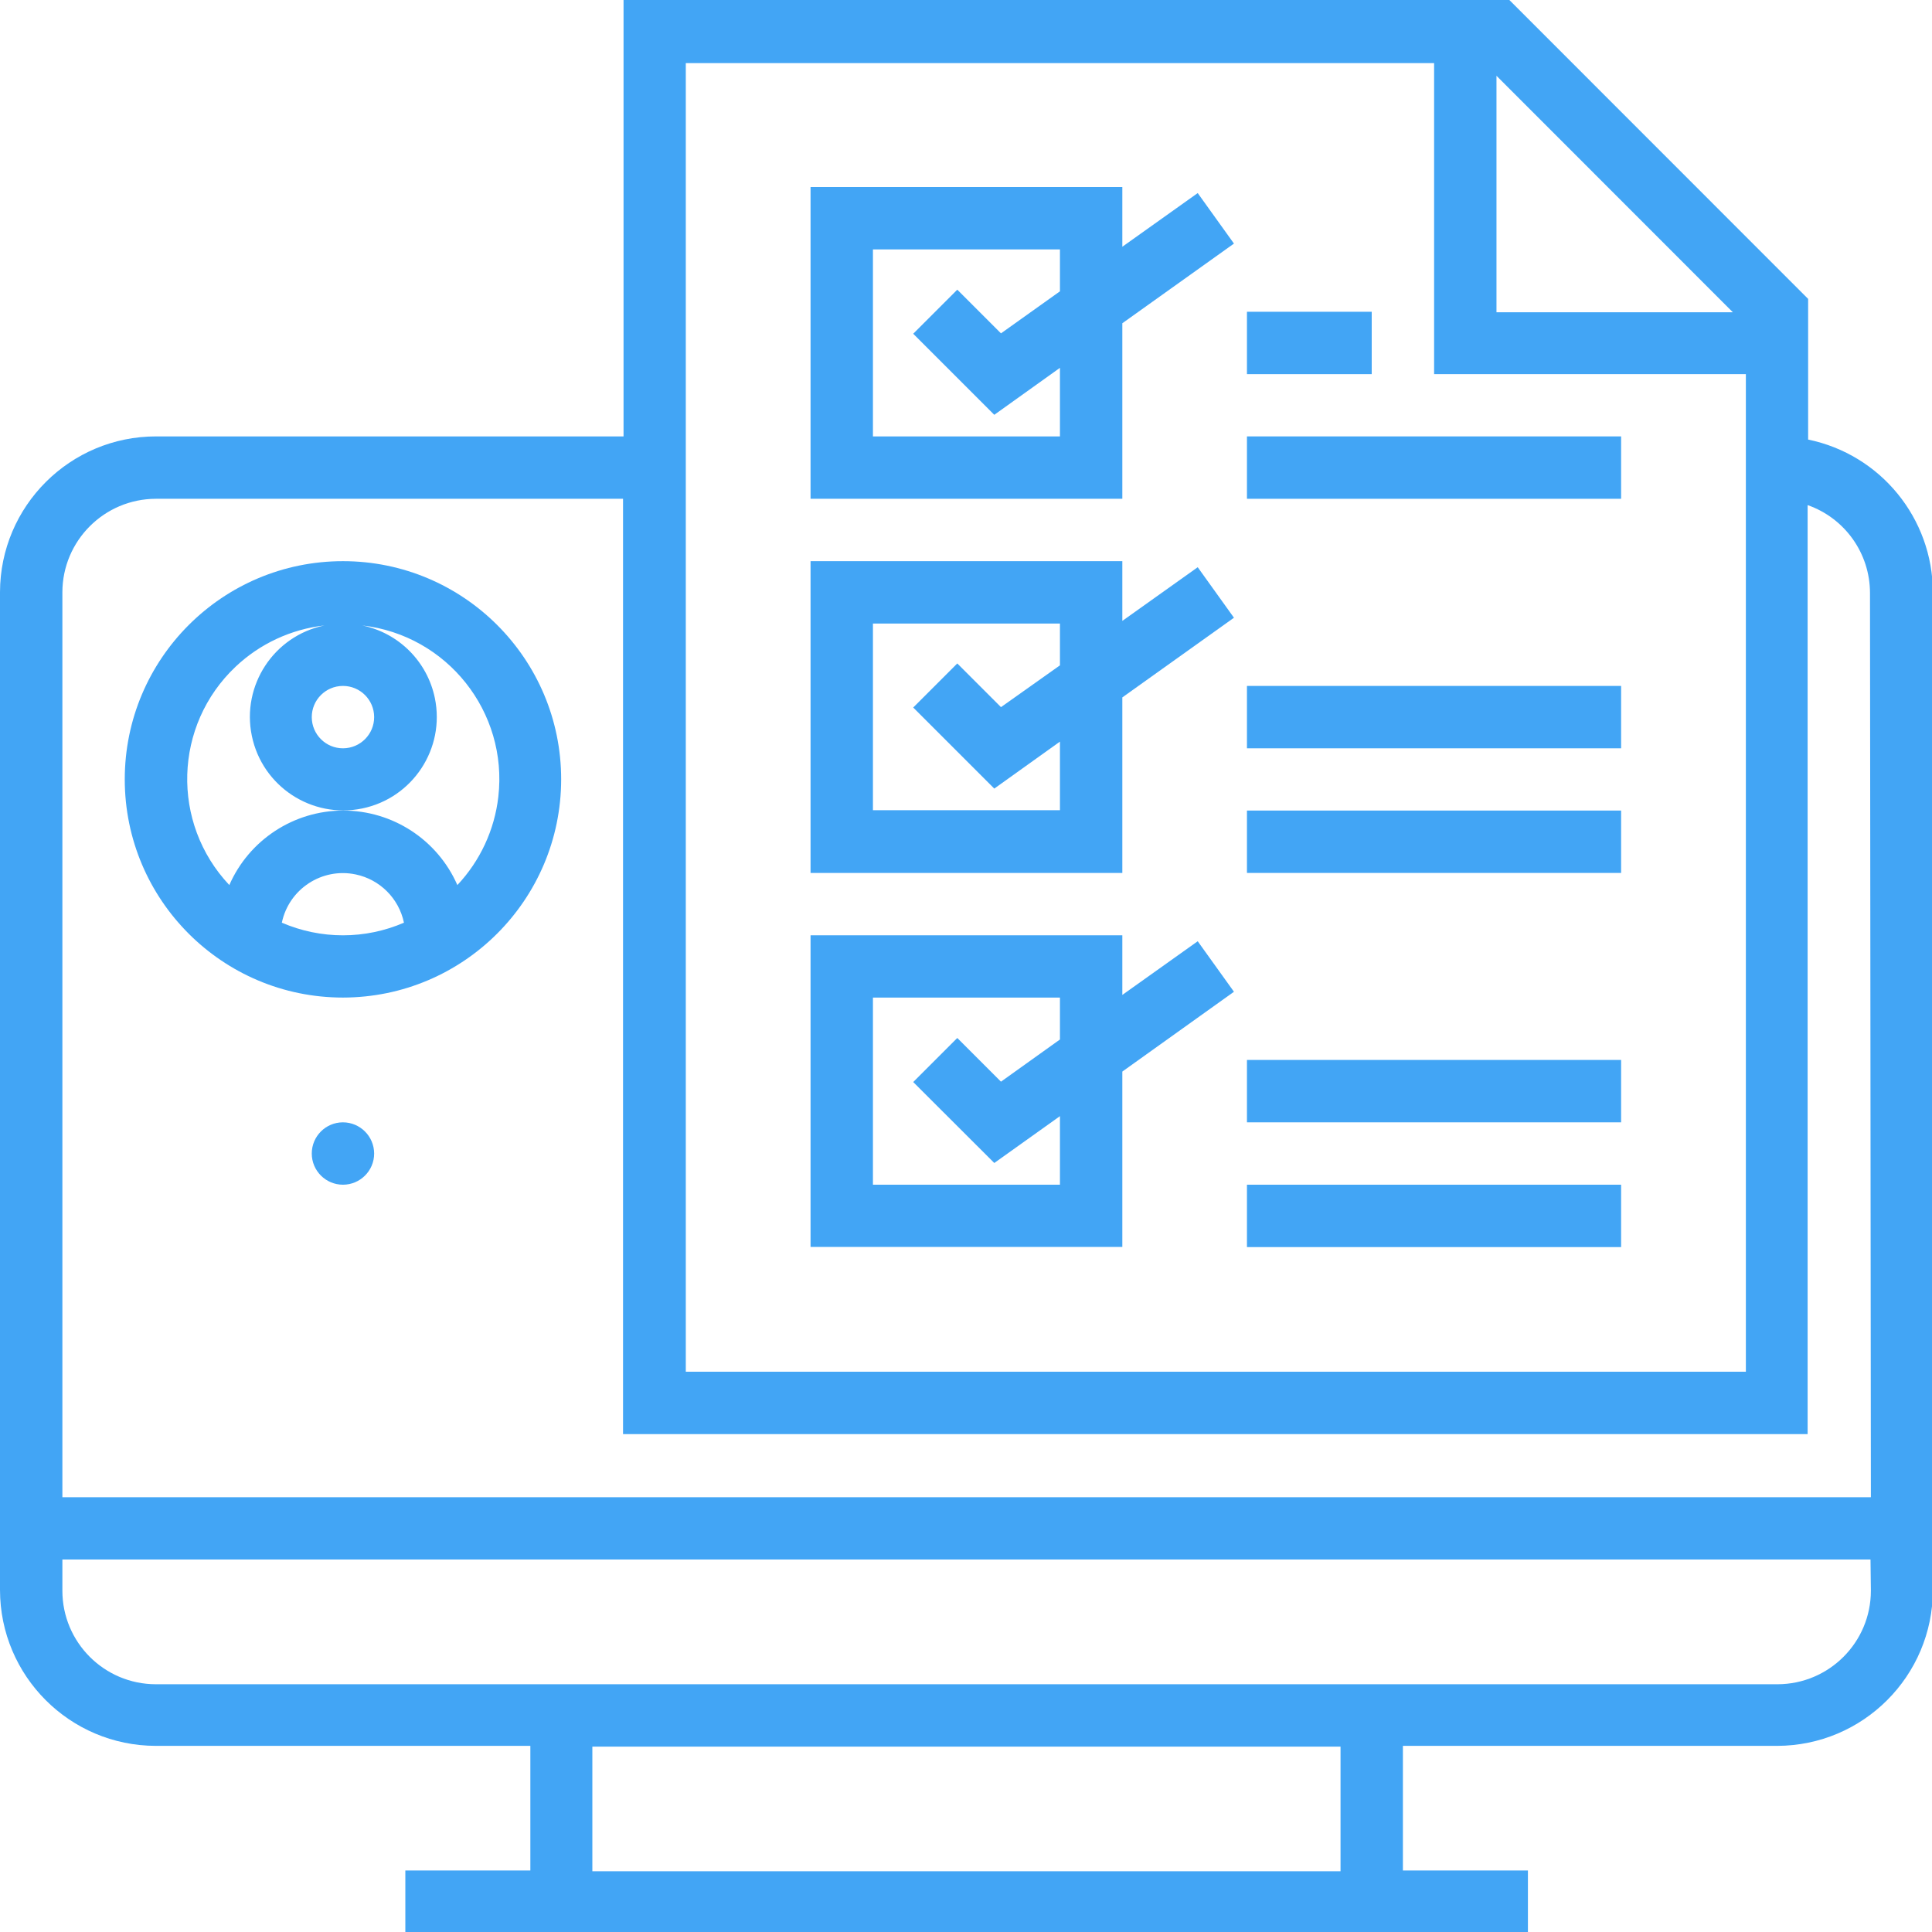 <?xml version="1.0" encoding="UTF-8"?><svg width="153" height="153" version="1.1" viewBox="0 0 153 153" xmlns="http://www.w3.org/2000/svg" xmlns:xlink="http://www.w3.org/1999/xlink"><!--Generated by IJSVG (https://github.com/curthard89/IJSVG)--><g transform="scale(1)"><g fill="#42A5F5"><path d="M143.19,34.81v-11.14l-23.66,-23.67h-70.15v34.56h-37l1.34692e-07,2.17995e-10c-6.826,-0.011 -12.369,5.514 -12.38,12.34c-5.40578e-06,0.003 -9.45766e-06,0.007 -1.21557e-05,0.01v79l-3.47617e-07,-0c0.005,6.815 5.525,12.339 12.34,12.35h29.66v9.87h-9.9v4.94h88.9v-4.94h-9.9v-9.87h29.63l-6.41403e-07,1.03765e-09c6.815,-0.011 12.335,-5.535 12.34,-12.35v-79l6.25368e-08,3.10435e-05c-0.012,-5.864 -4.136,-10.916 -9.88,-12.1Zm-24.68,-28.81l18.72,18.73h-18.72Zm-64.2,-1h59.26v24.63h24.69v79h-83.95Zm51.85,143.19h-59.25v-9.87h59.25Zm42,-22.22l3.04112e-12,6.74764e-06c0,4.089 -3.311,7.404 -7.4,7.41h-128.42l2.60872e-07,3.5206e-10c-4.089,-0.006 -7.4,-3.321 -7.4,-7.41v-2.47h143.19Zm0,-7.4h-143.22v-71.66l-6.84063e-08,5.10251e-05c0.005,-4.086 3.314,-7.399 7.4,-7.41h37v74.07h93.81v-73.57l-4.38626e-07,-1.5366e-07c2.954,1.035 4.934,3.82 4.94,6.95Z" transform="translate(-3.47508e-07, 0)"></path><path d="M34.56,17.28v0c0,-9.543 -7.737,-17.28 -17.28,-17.28c-9.543,0 -17.28,7.737 -17.28,17.28c0,9.543 7.737,17.28 17.28,17.28l8.61331e-07,-9.95215e-10c9.539,-0.011 17.269,-7.741 17.28,-17.28Zm-14.81,-4.94l7.33796e-08,1.81411e-05c0.006,1.364 -1.096,2.474 -2.46,2.48c-1.364,0.006 -2.474,-1.096 -2.48,-2.46c-0.006,-1.364 1.096,-2.474 2.46,-2.48c0.003,-1.34436e-05 0.007,-2.01668e-05 0.01,-2.01696e-05l-6.73204e-08,5.68434e-14c1.36,-1.19453e-06 2.464,1.1 2.47,2.46Zm-2.47,17.29l-2.78557e-07,-3.39071e-11c-1.665,-0 -3.312,-0.34 -4.84,-1l1.53765e-07,-7.3384e-07c0.56,-2.67 3.178,-4.381 5.848,-3.822c1.92,0.402 3.42,1.902 3.822,3.822l-1.51861e-07,6.56813e-08c-1.525,0.66 -3.169,1 -4.83,1Zm0,-9.88l8.71578e-08,-2.63938e-10c-3.903,0.012 -7.432,2.325 -9,5.9l-2.85278e-07,-3.02521e-07c-4.638,-4.918 -4.411,-12.665 0.508,-17.302c1.927,-1.817 4.391,-2.96 7.022,-3.257l-6.2983e-07,1.30375e-07c-4.002,0.828 -6.575,4.744 -5.746,8.746c0.828,4.002 4.744,6.575 8.746,5.746c4.002,-0.828 6.575,-4.744 5.746,-8.746c-0.598,-2.89 -2.856,-5.148 -5.746,-5.746l9.63941e-07,1.10571e-07c6.721,0.771 11.545,6.845 10.774,13.566c-0.3,2.62 -1.438,5.072 -3.244,6.994l-1.04742e-07,-2.38844e-07c-1.576,-3.595 -5.135,-5.912 -9.06,-5.9Z" transform="translate(9.88, 44.44)"></path><path d="M4.94,2.47v0c0,1.364 -1.106,2.47 -2.47,2.47c-1.364,0 -2.47,-1.106 -2.47,-2.47c0,-1.364 1.106,-2.47 2.47,-2.47c0,0 3.55271e-15,0 3.55271e-15,0l1.2779e-07,5.14262e-10c1.362,0.005 2.465,1.108 2.47,2.47Z" transform="translate(24.69, 88.88)"></path><path d="M24.69,4.73v-4.73h-24.69v24.69h24.69v-13.9l8.84,-6.31l-2.87,-4Zm-4.94,3.53l-4.67,3.33l-3.46,-3.46l-3.49,3.49l6.42,6.42l5.2,-3.72v5.43h-14.81v-14.81h14.81Z" transform="translate(64.19, 14.81)"></path><path d="M24.69,4.73v-4.73h-24.69v24.69h24.69v-13.9l8.84,-6.31l-2.87,-4Zm-4.94,3.52l-4.67,3.31l-3.46,-3.46l-3.49,3.49l6.42,6.42l5.2,-3.72v5.43h-14.81v-14.78h14.81Z" transform="translate(64.19, 44.44)"></path><path d="M24.69,4.72v-4.72h-24.69v24.68h24.69v-13.89l8.84,-6.32l-2.87,-4Zm-4.94,3.53l-4.67,3.34l-3.46,-3.46l-3.49,3.49l6.42,6.41l5.2,-3.71v5.43h-14.81v-14.82h14.81Z" transform="translate(64.19, 74.07)"></path><use transform="translate(98.75, 34.56)" xlink:href="#path-1"></use><use transform="translate(98.75, 64.19)" xlink:href="#path-1"></use><use transform="translate(98.75, 93.82)" xlink:href="#path-1"></use><use transform="translate(98.75, 83.94)" xlink:href="#path-1"></use><use transform="translate(98.75, 54.32)" xlink:href="#path-1"></use><path d="M0,0h9.88v4.94h-9.88Z" transform="translate(98.75, 24.69)"></path></g></g><defs><path id="path-1" d="M0,0h29.63v4.94h-29.63Z"></path></defs></svg>